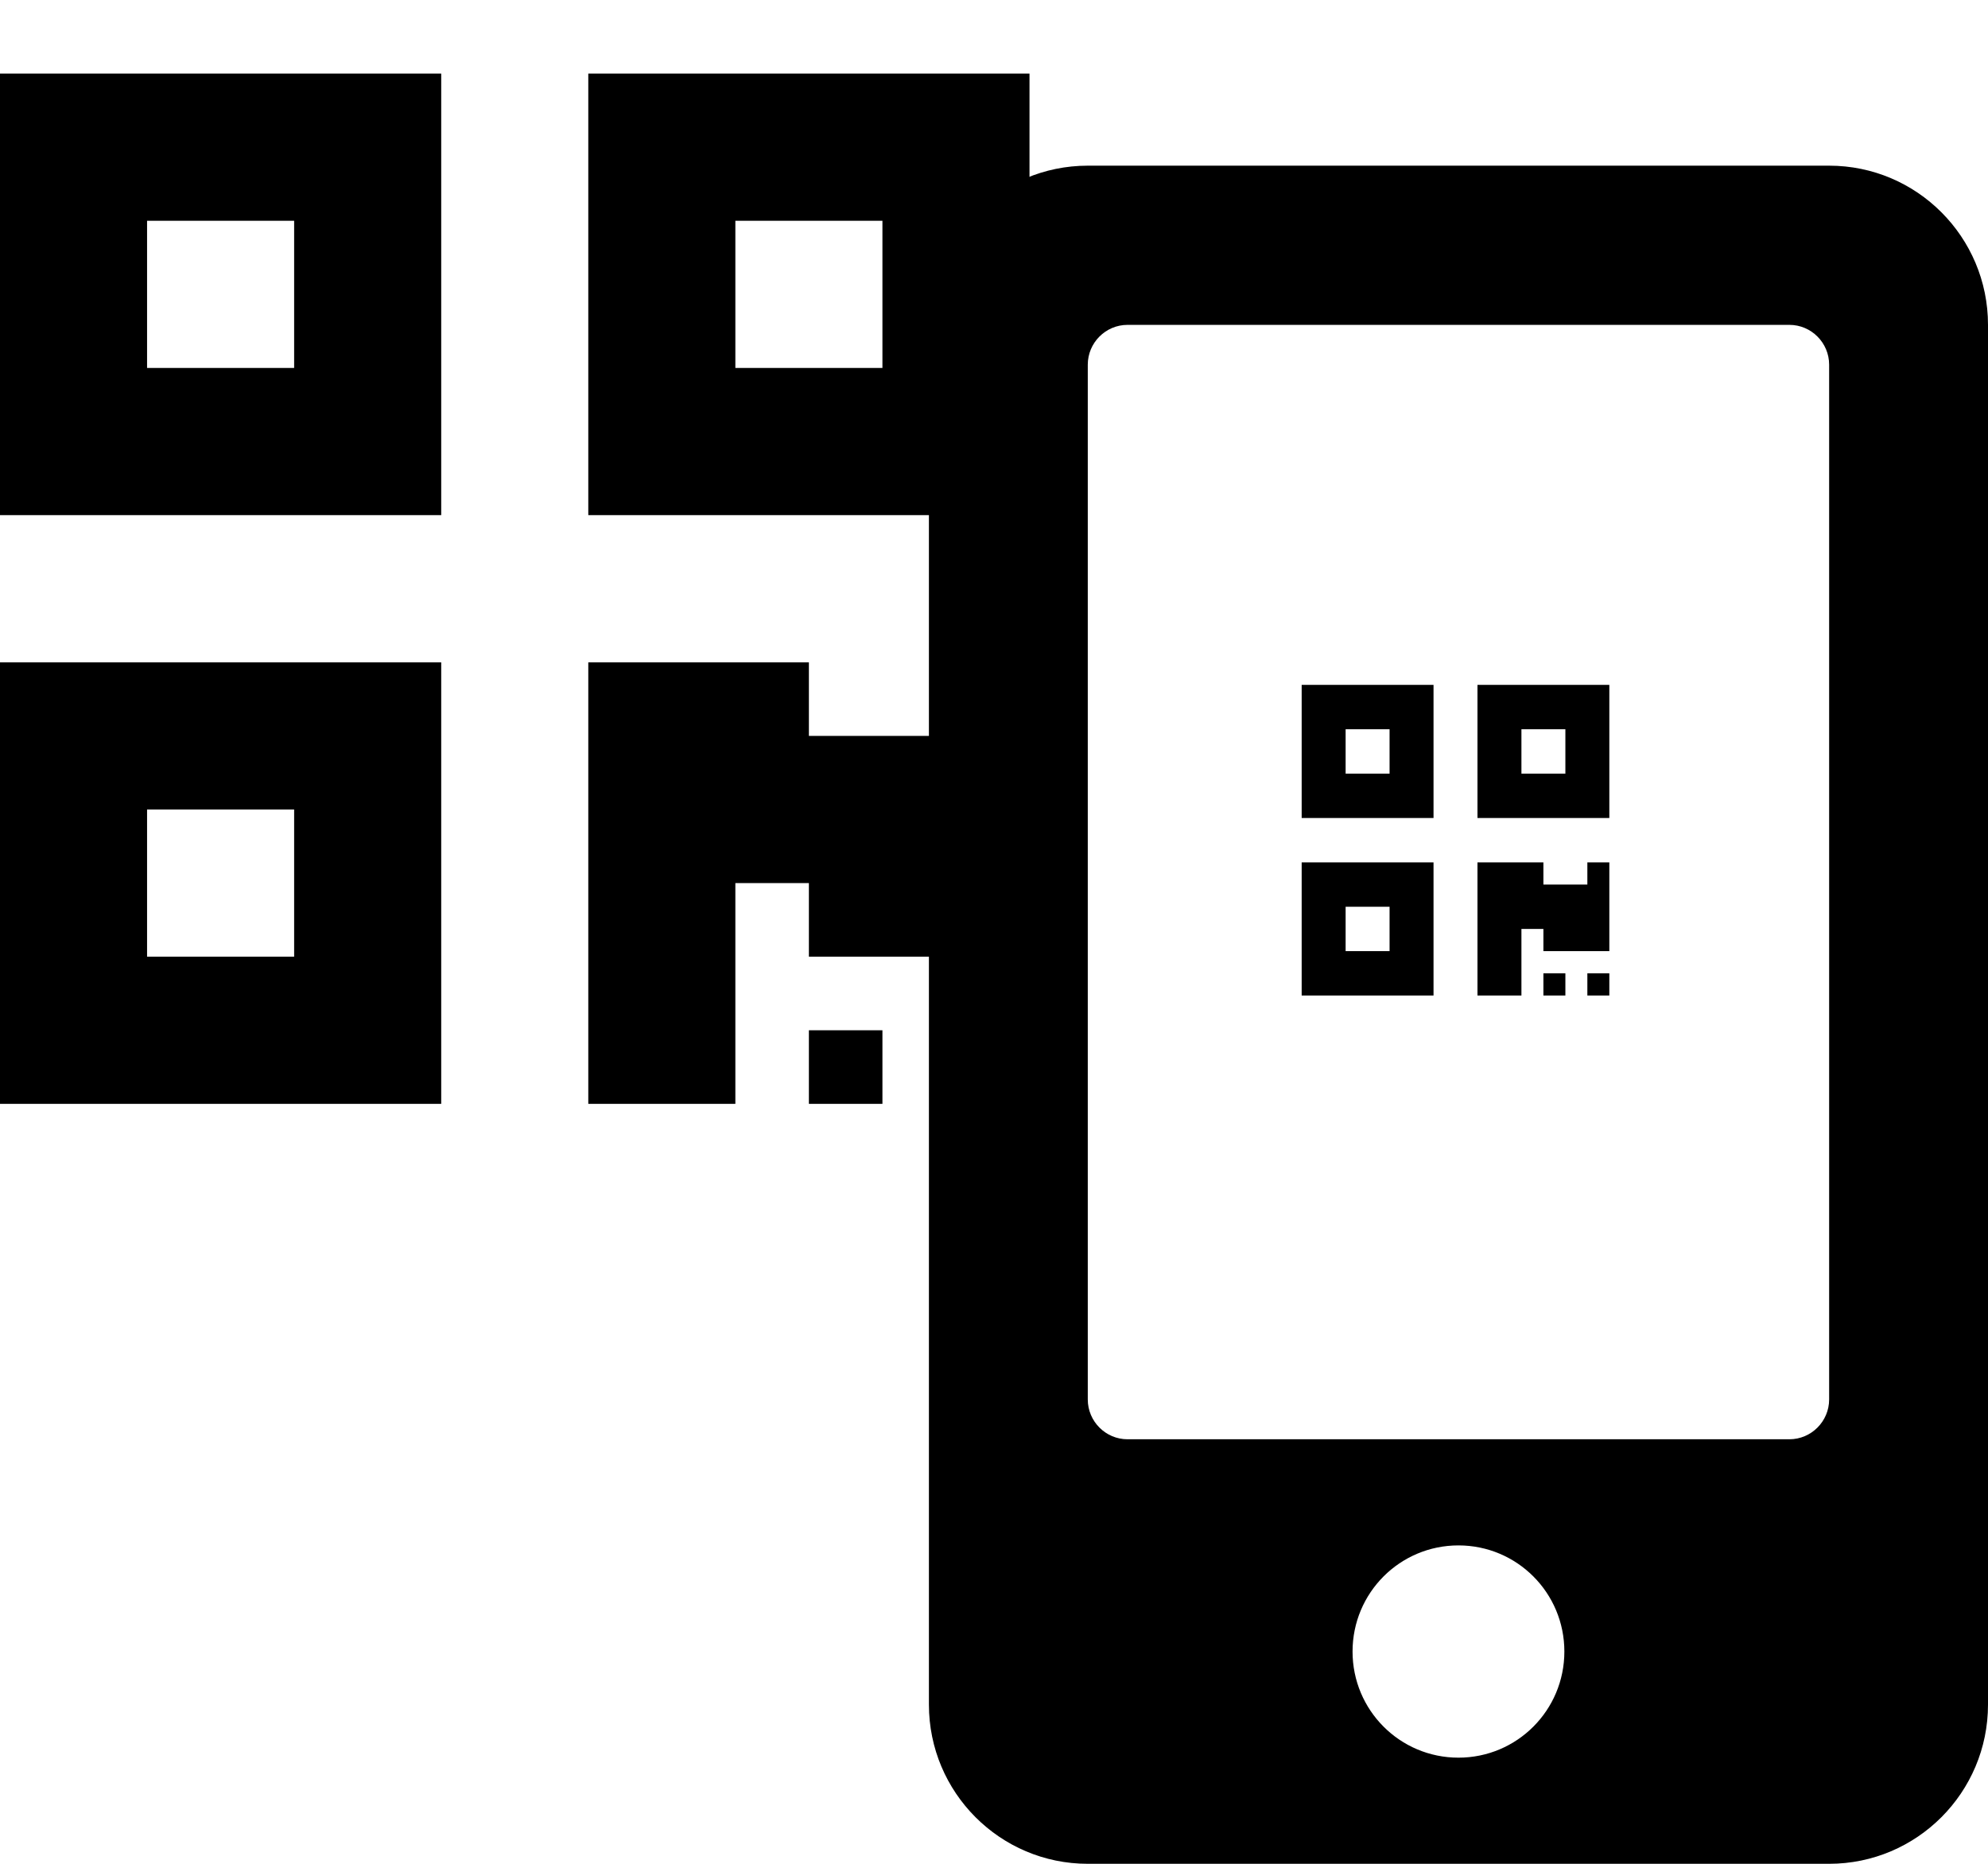 <svg width="336" height="315" viewBox="0 0 336 315" fill="none" xmlns="http://www.w3.org/2000/svg">
<path d="M309.15 28H183.85C169.027 28 157 40.052 157 54.906V288.094C157 302.948 169.027 315 183.85 315H309.15C323.973 315 336 302.948 336 288.094V54.906C336 40.052 323.973 28 309.15 28ZM246.5 297.062C236.599 297.062 228.6 289.047 228.6 279.125C228.6 269.203 236.599 261.188 246.5 261.188C256.401 261.188 264.4 269.203 264.4 279.125C264.4 289.047 256.401 297.062 246.5 297.062ZM309.15 236.523C309.15 240.223 306.129 243.25 302.438 243.25H190.562C186.871 243.25 183.85 240.223 183.85 236.523V61.633C183.85 57.933 186.871 54.906 190.562 54.906H302.438C306.129 54.906 309.15 57.933 309.15 61.633V236.523Z" fill="black"/>
<path d="M220 138.25H242.286V115.75H220V138.25ZM227.429 123.25H234.857V130.75H227.429V123.25ZM249.714 115.75V138.25H272V115.75H249.714ZM264.571 130.75H257.143V123.25H264.571V130.75ZM220 168.25H242.286V145.75H220V168.25ZM227.429 153.25H234.857V160.75H227.429V153.25ZM268.286 145.75H272V160.75H260.857V157H257.143V168.25H249.714V145.75H260.857V149.5H268.286V145.75ZM268.286 164.5H272V168.25H268.286V164.5ZM260.857 164.5H264.571V168.25H260.857V164.5Z" fill="black"/>
<path d="M0 87.062H74.571V12.438H0V87.062ZM24.857 37.312H49.714V62.188H24.857V37.312ZM99.429 12.438V87.062H174V12.438H99.429ZM149.143 62.188H124.286V37.312H149.143V62.188ZM0 186.562H74.571V111.938H0V186.562ZM24.857 136.812H49.714V161.688H24.857V136.812ZM161.571 111.938H174V161.688H136.714V149.25H124.286V186.562H99.429V111.938H136.714V124.375H161.571V111.938ZM161.571 174.125H174V186.562H161.571V174.125ZM136.714 174.125H149.143V186.562H136.714V174.125Z" fill="black"/>
</svg>
